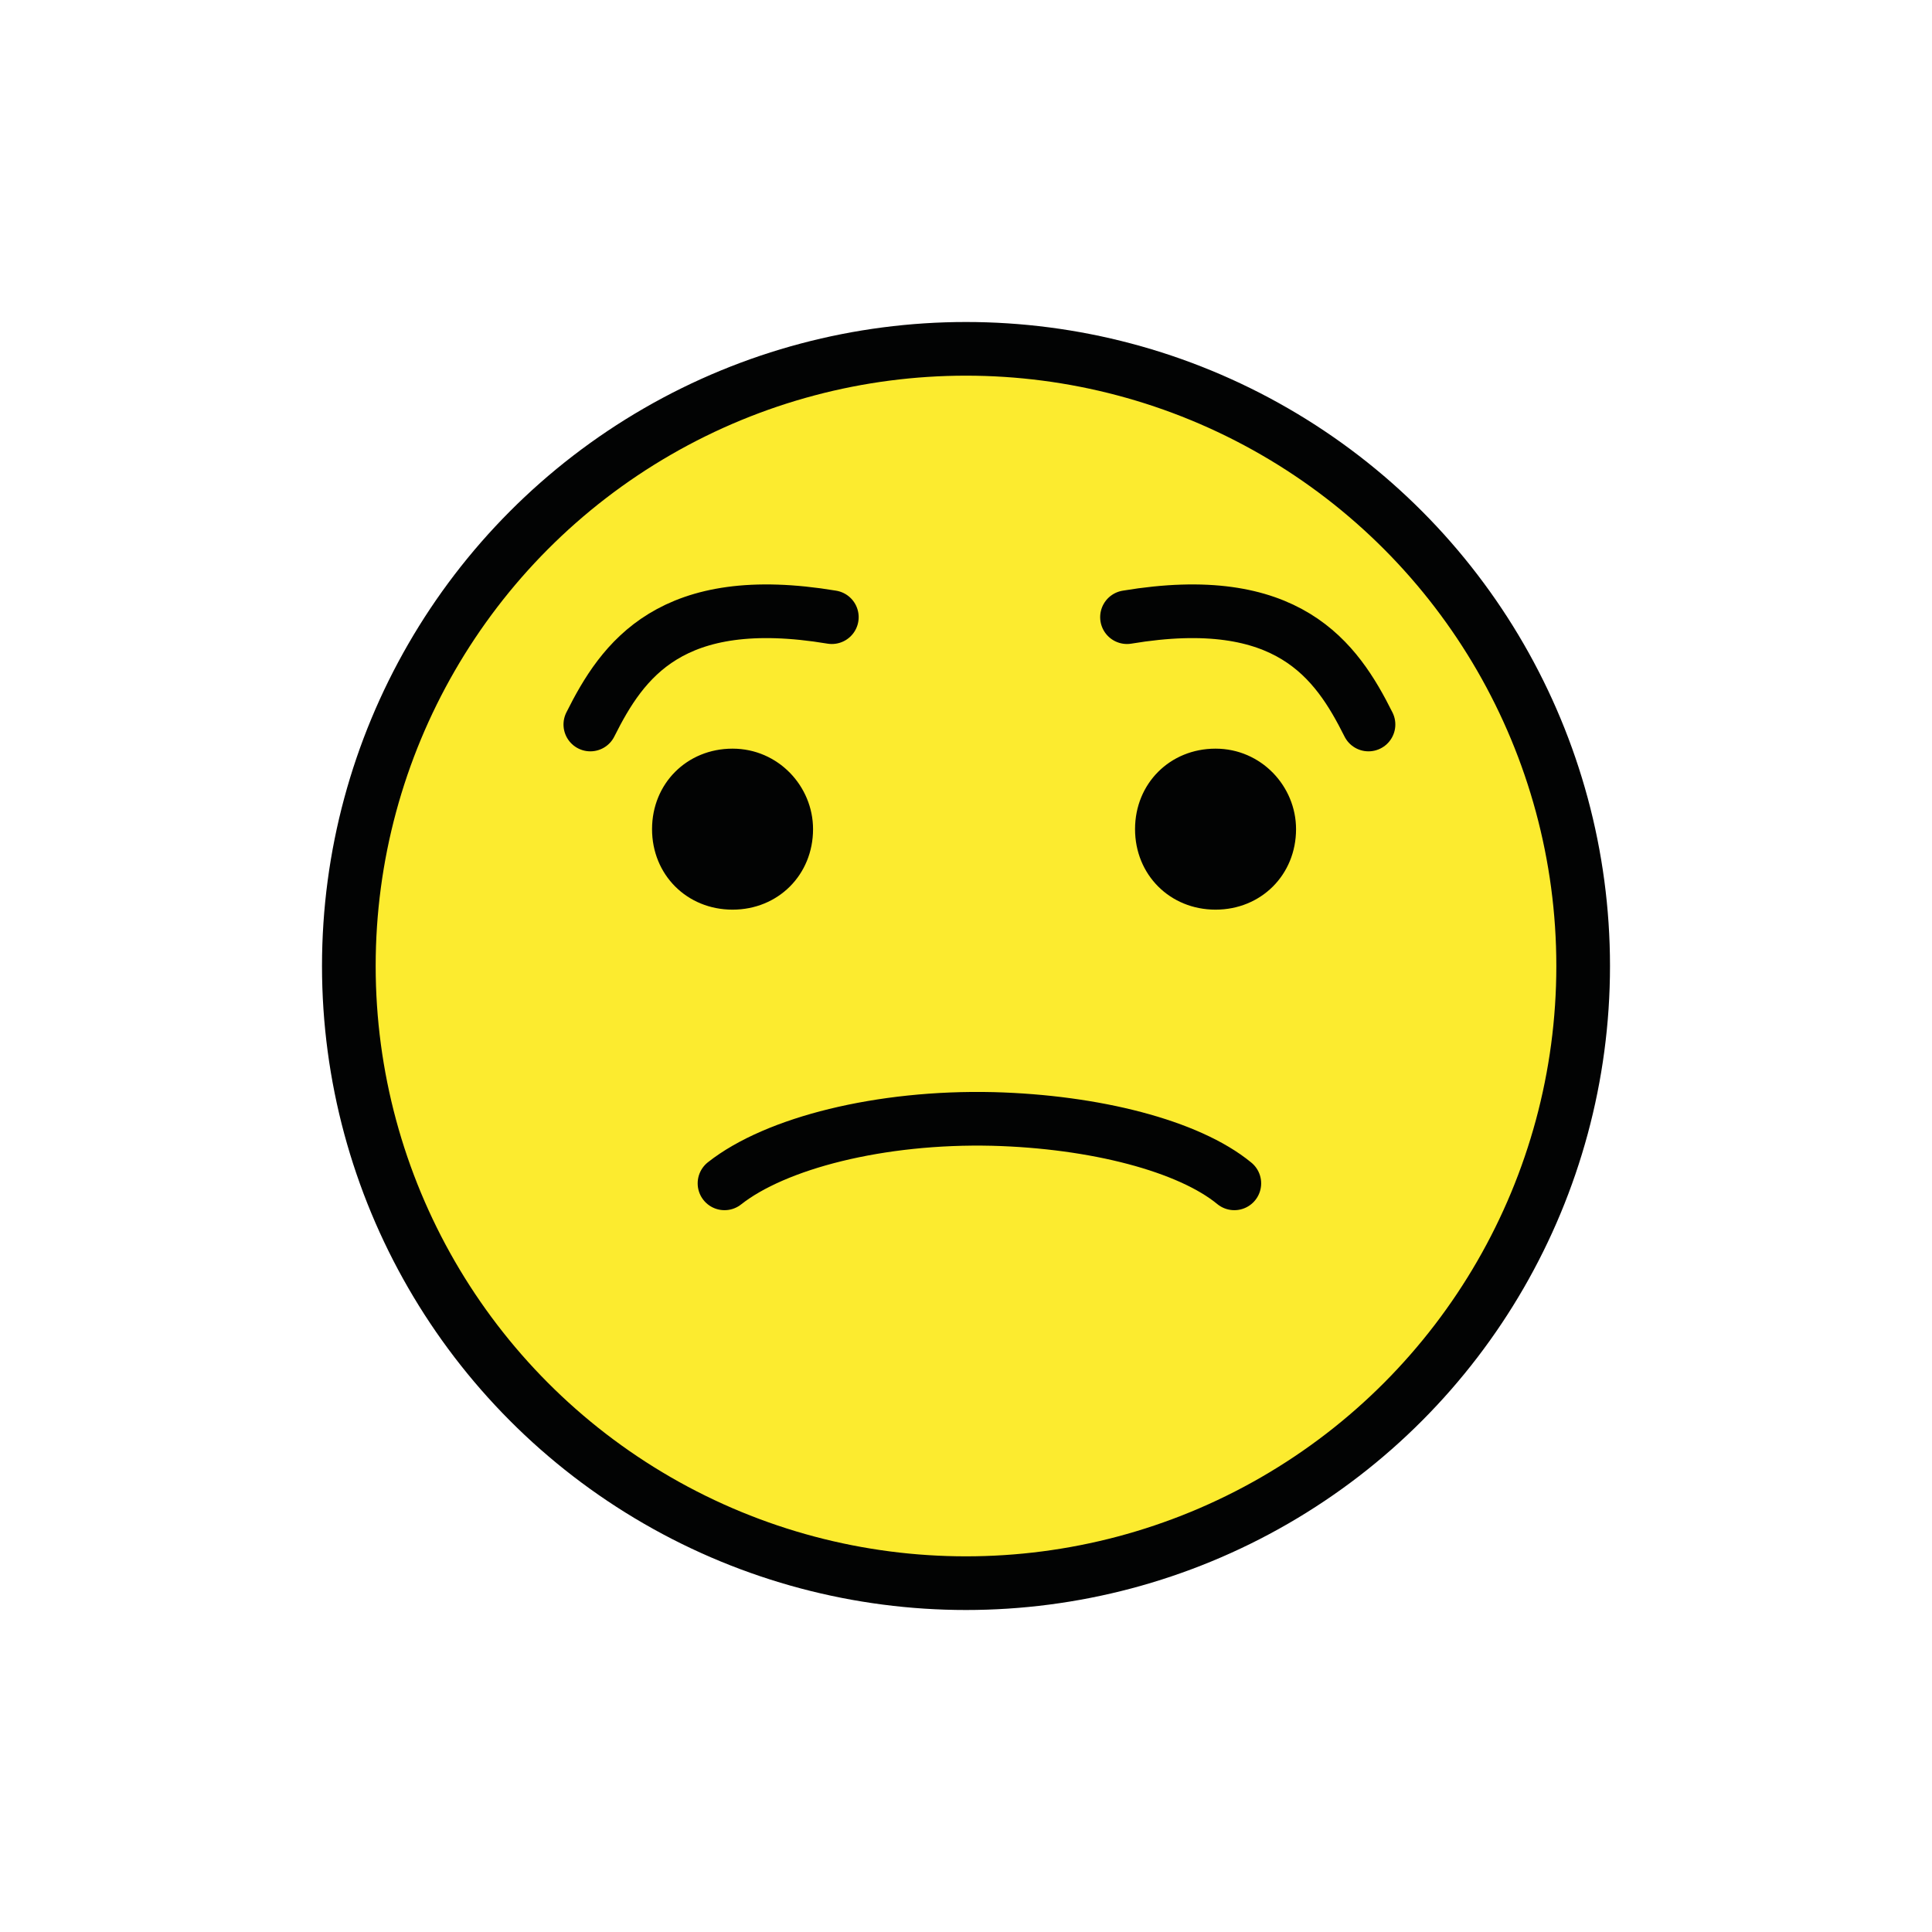 <?xml version="1.0" encoding="utf-8"?>
<!-- Generator: Adobe Illustrator 21.1.0, SVG Export Plug-In . SVG Version: 6.00 Build 0)  -->
<svg version="1.1" id="Ebene_3" xmlns="http://www.w3.org/2000/svg" xmlns:xlink="http://www.w3.org/1999/xlink" x="0px" y="0px"
	 viewBox="0 0 72 72" enable-background="new 0 0 72 72" xml:space="preserve">
<g id="_xD83D__xDE1F__1_">
	<path fill="#FCEB2F" d="M36,13.1c-12.7,0-23,10.3-23,23c0,12.7,10.3,23,23,23c12.7,0,23-10.3,23-23C59,23.4,48.7,13.1,36,13.1z"/>
	<circle fill="none" stroke="#020303" stroke-width="2" stroke-miterlimit="10" cx="36" cy="36" r="23"/>
	<path fill="#020303" d="M30.3,30.9c0,1.7-1.3,3-3,3c-1.7,0-3-1.3-3-3c0-1.7,1.3-3,3-3C29,27.9,30.3,29.3,30.3,30.9"/>
	<path fill="#020303" d="M48.3,30.9c0,1.7-1.3,3-3,3s-3-1.3-3-3c0-1.7,1.3-3,3-3S48.3,29.3,48.3,30.9"/>
	<path fill="none" stroke="#020303" stroke-width="2" stroke-linecap="round" stroke-linejoin="round" stroke-miterlimit="10" d="
		M27,44.1c1.9-1.5,5.8-2.5,10-2.4c3.8,0.1,7.3,1,9,2.4"/>
	<path fill="none" stroke="#020303" stroke-width="2" stroke-linecap="round" stroke-linejoin="round" stroke-miterlimit="10" d="
		M22,27c1.2-2.4,3-5,9-4"/>
	<path fill="none" stroke="#020303" stroke-width="2" stroke-linecap="round" stroke-linejoin="round" stroke-miterlimit="10" d="
		M51,27c-1.2-2.4-3-5-9-4"/>
</g>
</svg>
